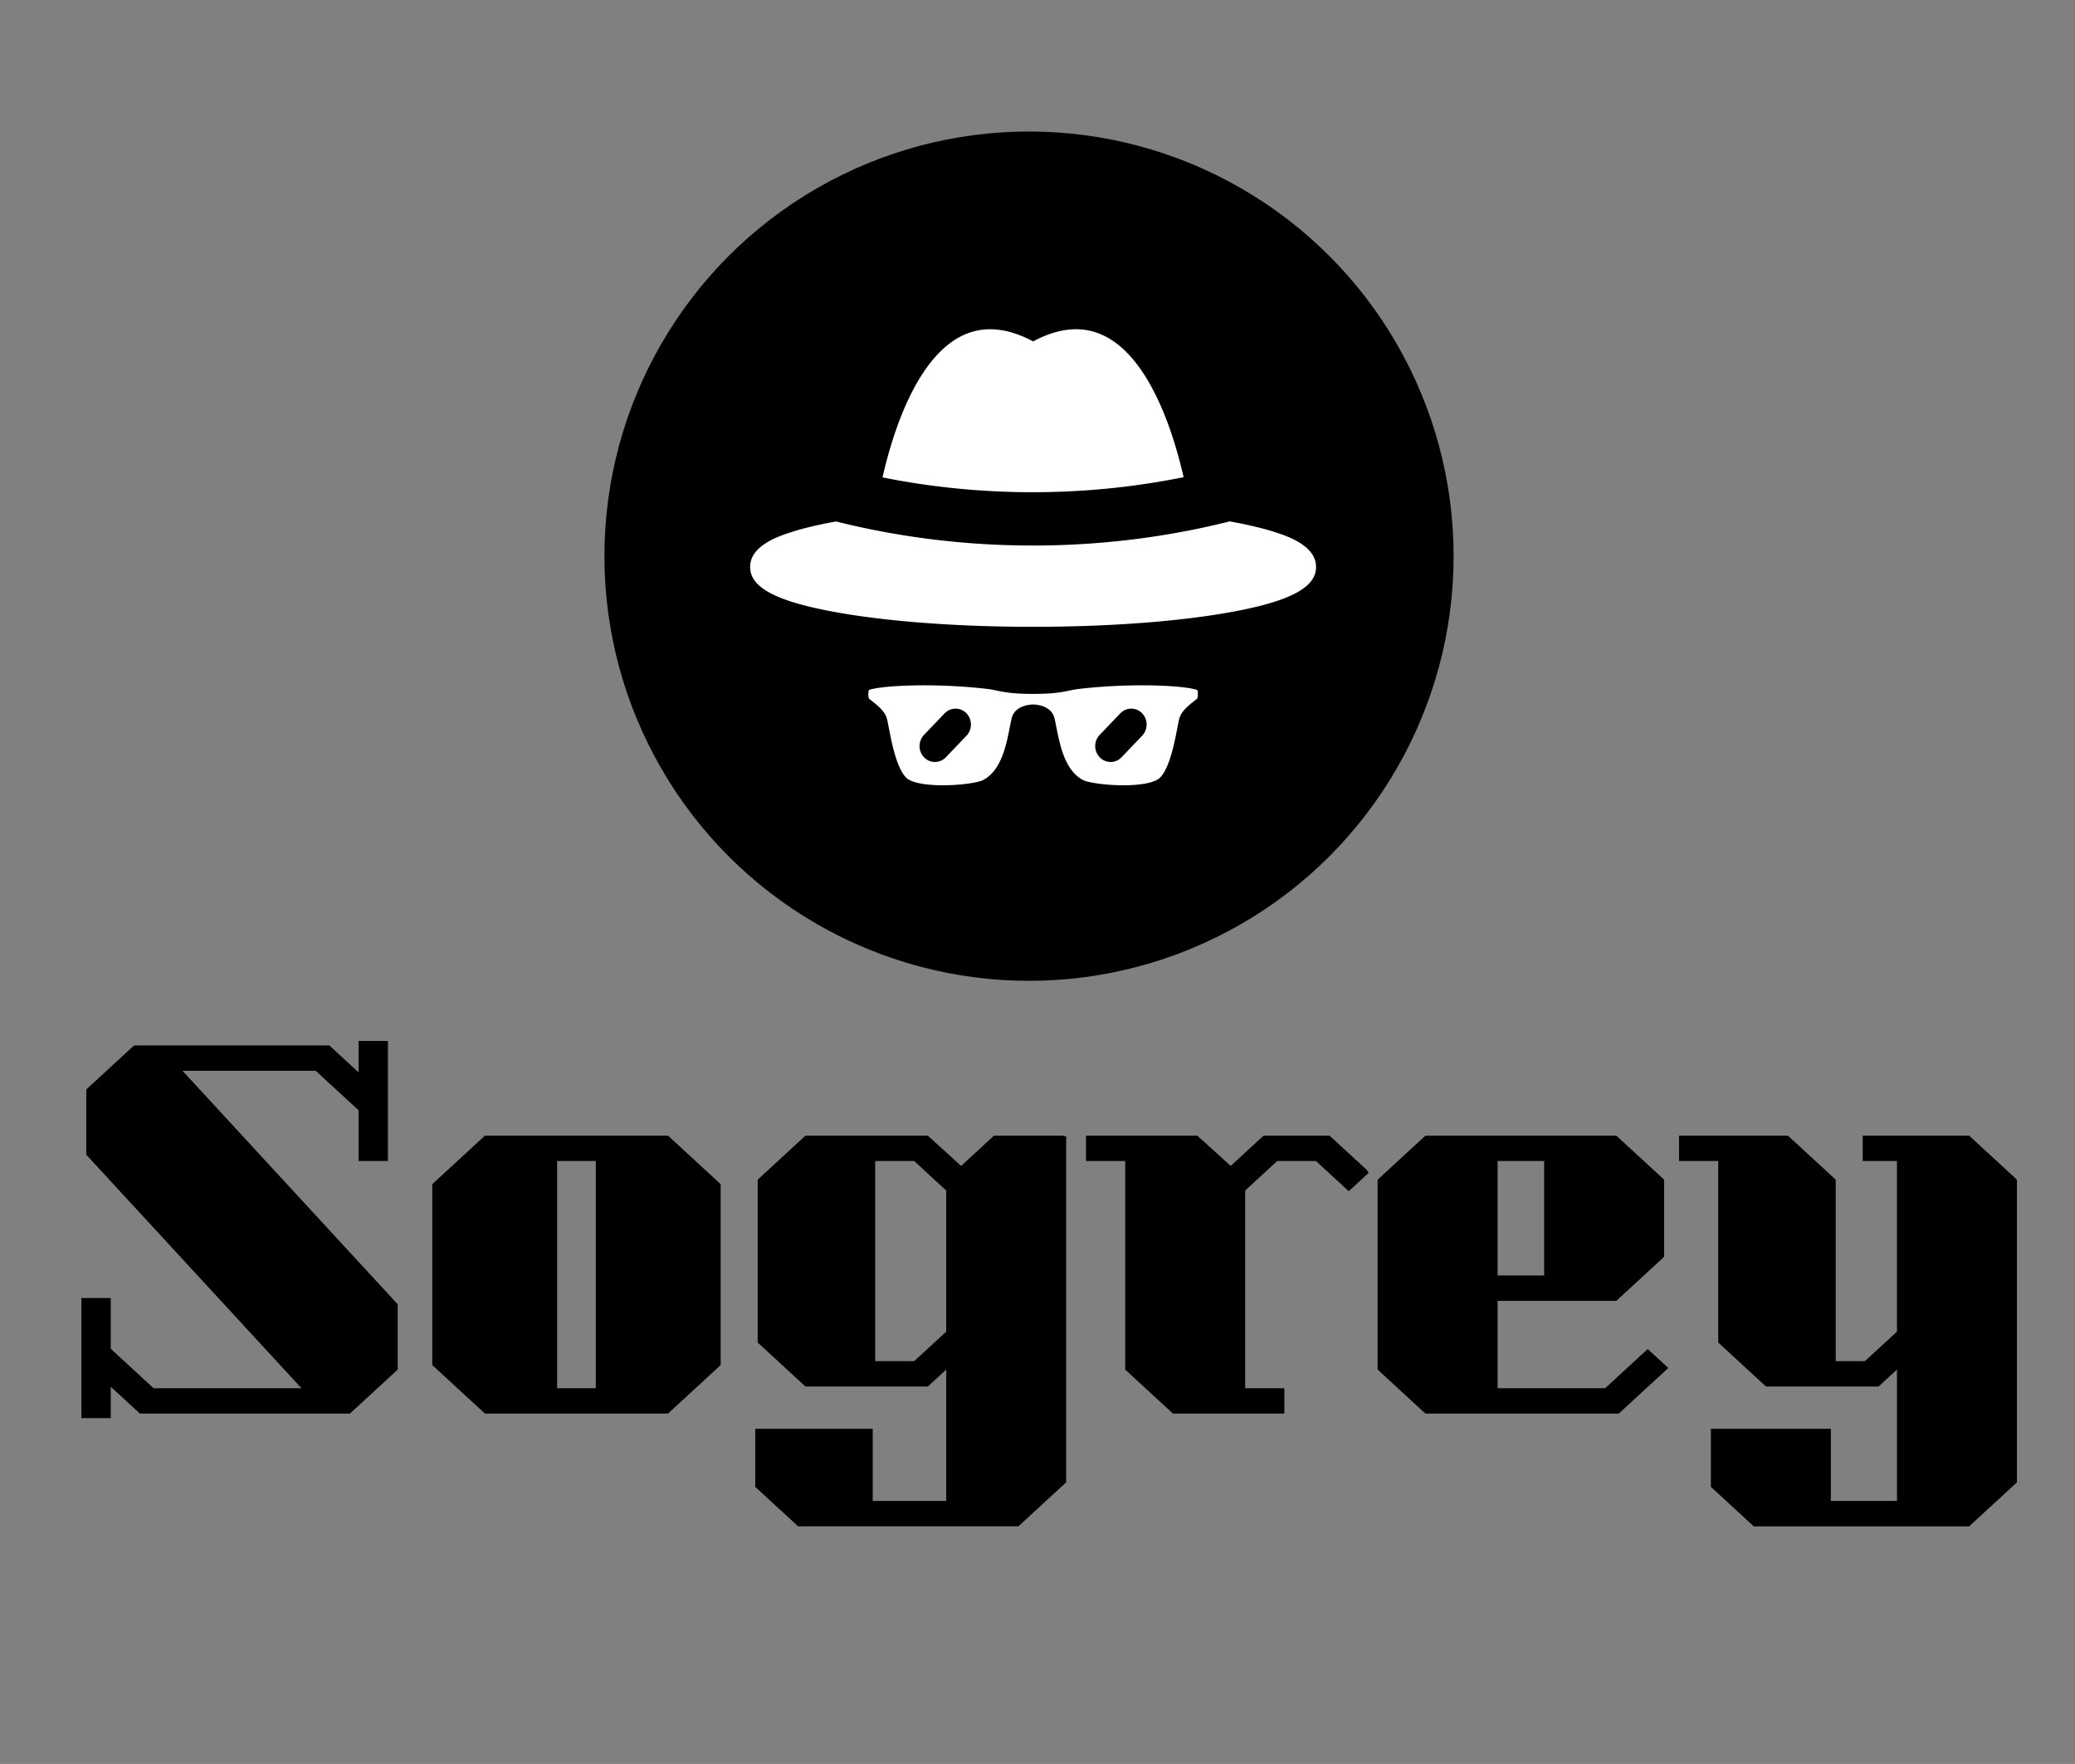 <svg xmlns="http://www.w3.org/2000/svg" width="371.462" height="315.731" class="jsx-2263963463 artboard-inner">

 <rect width="100%" height="100%" fill="#808080" stroke="none"/>

 <g>
  <title>background</title>
  <rect fill="none" id="canvas_background" height="402" width="582" y="-1" x="-1"/>
 </g>
 <g>
  <title>Layer 1</title>
  <g stroke="null" id="svg_1" fill="#000" transform="translate(-190.448,76.415) scale(1.31) ">
   <g stroke="null" id="line1">
    <path stroke="null" id="svg_2" d="m157.003,119.523l0,15.406l3.011,0l0,-4.93l4.684,4.314l28.307,0l6.224,-5.731l0,-8.504l-30.047,-32.598l19.541,0l6.157,5.669l0,6.655l3.011,0l0,-15.406l-3.011,0l0,4.93l-4.684,-4.314l-26.3,0l-6.224,5.731l0,8.504l30.047,32.598l-21.548,0l-6.157,-5.669l0,-6.655l-3.011,0z"/>
    <path stroke="null" id="svg_3" d="m243.364,103.686l-6.893,-6.347l-24.627,0l-6.893,6.347l0,24.279l6.893,6.347l24.627,0l6.893,-6.347l0,-24.279zm-22.351,-3.882l6.291,0l0,32.044l-6.291,0l0,-32.044z"/>
    <path stroke="null" id="svg_4" d="m290.577,97.339l-9.168,0l-4.684,4.314l-4.751,-4.314l-16.329,0l-6.224,5.731l0,21.814l6.224,5.731l16.329,0l3.212,-2.958l0,19.596l-11.042,0l0,-9.86l-15.057,0l0,7.21l5.554,5.115l29.713,0l6.224,-5.731l0,-46.648zm-15.392,26.498l-4.684,4.314l-6.023,0l0,-28.346l6.023,0l4.684,4.314l0,19.719z"/>
    <path stroke="null" id="svg_5" d="m331.766,101.838l-4.885,-4.498l-8.633,0l-4.684,4.314l-4.751,-4.314l-14.522,0l0,2.465l5.354,0l0,28.778l6.224,5.731l14.522,0l0,-2.465l-5.354,0l0,-27.73l4.684,-4.314l5.688,0l4.283,3.944l2.075,-1.91z"/>
    <path stroke="null" id="svg_6" d="m340.366,134.313l-6.224,-5.731l0,-25.512l6.224,-5.731l25.698,0l6.224,5.731l0,10.106l-6.224,5.731l-16.529,0l0,12.941l15.392,0l5.621,-5.176l2.075,1.91l-6.224,5.731l-26.032,0zm9.168,-34.509l0,16.638l7.361,0l0,-16.638l-7.361,0z"/>
    <path stroke="null" id="svg_7" d="m420.503,103.07l-6.224,-5.731l-13.853,0l0,2.465l4.684,0l0,24.033l-4.684,4.314l-4.684,0l0,-25.08l-6.224,-5.731l-14.187,0l0,2.465l5.354,0l0,25.08l6.224,5.731l14.99,0l3.212,-2.958l0,19.596l-10.038,0l0,-9.86l-15.392,0l0,7.21l5.554,5.115l29.044,0l6.224,-5.731l0,-40.917z"/>
   </g>
  </g>
  <g stroke="null" id="logomark" transform="translate(-0.929,-122.866) scale(5.307) ">
   <g stroke="null" id="svg_8" fill="#f74543">
    <g stroke="null" id="container" transform="translate(-17.325,-17.5) scale(0.343) ">
     <g stroke="null" id="svg_9" fill="#000">
      <circle stroke="null" id="svg_10" r="41.257" cy="173.207" cx="152.219"/>
     </g>
    </g>
    <g stroke="null" id="icon" transform="translate(-10.113,-10.058) scale(0.319) ">
     <g stroke="null" id="svg_11" fill="#fff">
      <path stroke="null" id="svg_12" d="m158.01,154.943c-1.448,-6.636 -5.86,-20.743 -16.515,-15.306c-10.669,-5.444 -15.079,8.706 -16.521,15.331c10.762,2.237 22.192,2.249 33.036,-0.024zm9.313,4.981a26.759,28.007 0 0 0 -1.689,-0.487a48.756,51.032 0 0 0 -3.376,-0.716c-6.756,1.712 -13.78,2.563 -20.791,2.563c-7.04,0 -14.064,-0.859 -20.789,-2.556c-1.283,0.229 -2.448,0.478 -3.476,0.746c-0.583,0.153 -1.123,0.312 -1.621,0.477c-1.232,0.407 -4.507,1.492 -4.507,4.086c0,2.554 2.954,4.156 9.878,5.358c5.503,0.956 12.798,1.483 20.542,1.483s15.039,-0.525 20.542,-1.483c6.924,-1.202 9.878,-2.805 9.878,-5.358c-0.002,-2.615 -3.337,-3.703 -4.593,-4.112zm-8.096,16.783c-0.507,-0.528 -6.484,-1 -12.92,-0.263c-1.283,0.145 -1.772,0.528 -4.814,0.528c-3.04,0 -3.53,-0.383 -4.814,-0.528c-6.435,-0.737 -12.413,-0.265 -12.92,0.263c-0.252,0.265 -0.252,1.324 0,1.589c0.253,0.263 1.52,1.059 1.774,1.852c0.253,0.794 0.76,5.292 2.282,6.616c1.568,1.365 7.48,0.857 8.612,0.267c2.535,-1.322 2.845,-5.013 3.293,-6.883c0.253,-1.059 1.774,-1.059 1.774,-1.059s1.521,0 1.774,1.059c0.449,1.871 0.76,5.561 3.293,6.881c1.133,0.591 7.046,1.101 8.617,-0.265c1.518,-1.324 2.025,-5.823 2.279,-6.616c0.251,-0.796 1.52,-1.589 1.772,-1.852c0.254,-0.265 0.254,-1.324 -0.001,-1.589zm-25.135,4.835l-2.18,2.281c-0.22,0.231 -0.509,0.345 -0.797,0.345a1.126,1.179 0 0 1 -0.797,-2.013l2.18,-2.281a1.126,1.179 0 0 1 1.594,1.668zm18.577,0l-2.18,2.281c-0.22,0.231 -0.509,0.345 -0.797,0.345a1.126,1.179 0 0 1 -0.797,-2.013l2.18,-2.281a1.126,1.179 0 0 1 1.594,1.668z"/>
     </g>
    </g>
   </g>
  </g>
 </g>
</svg>